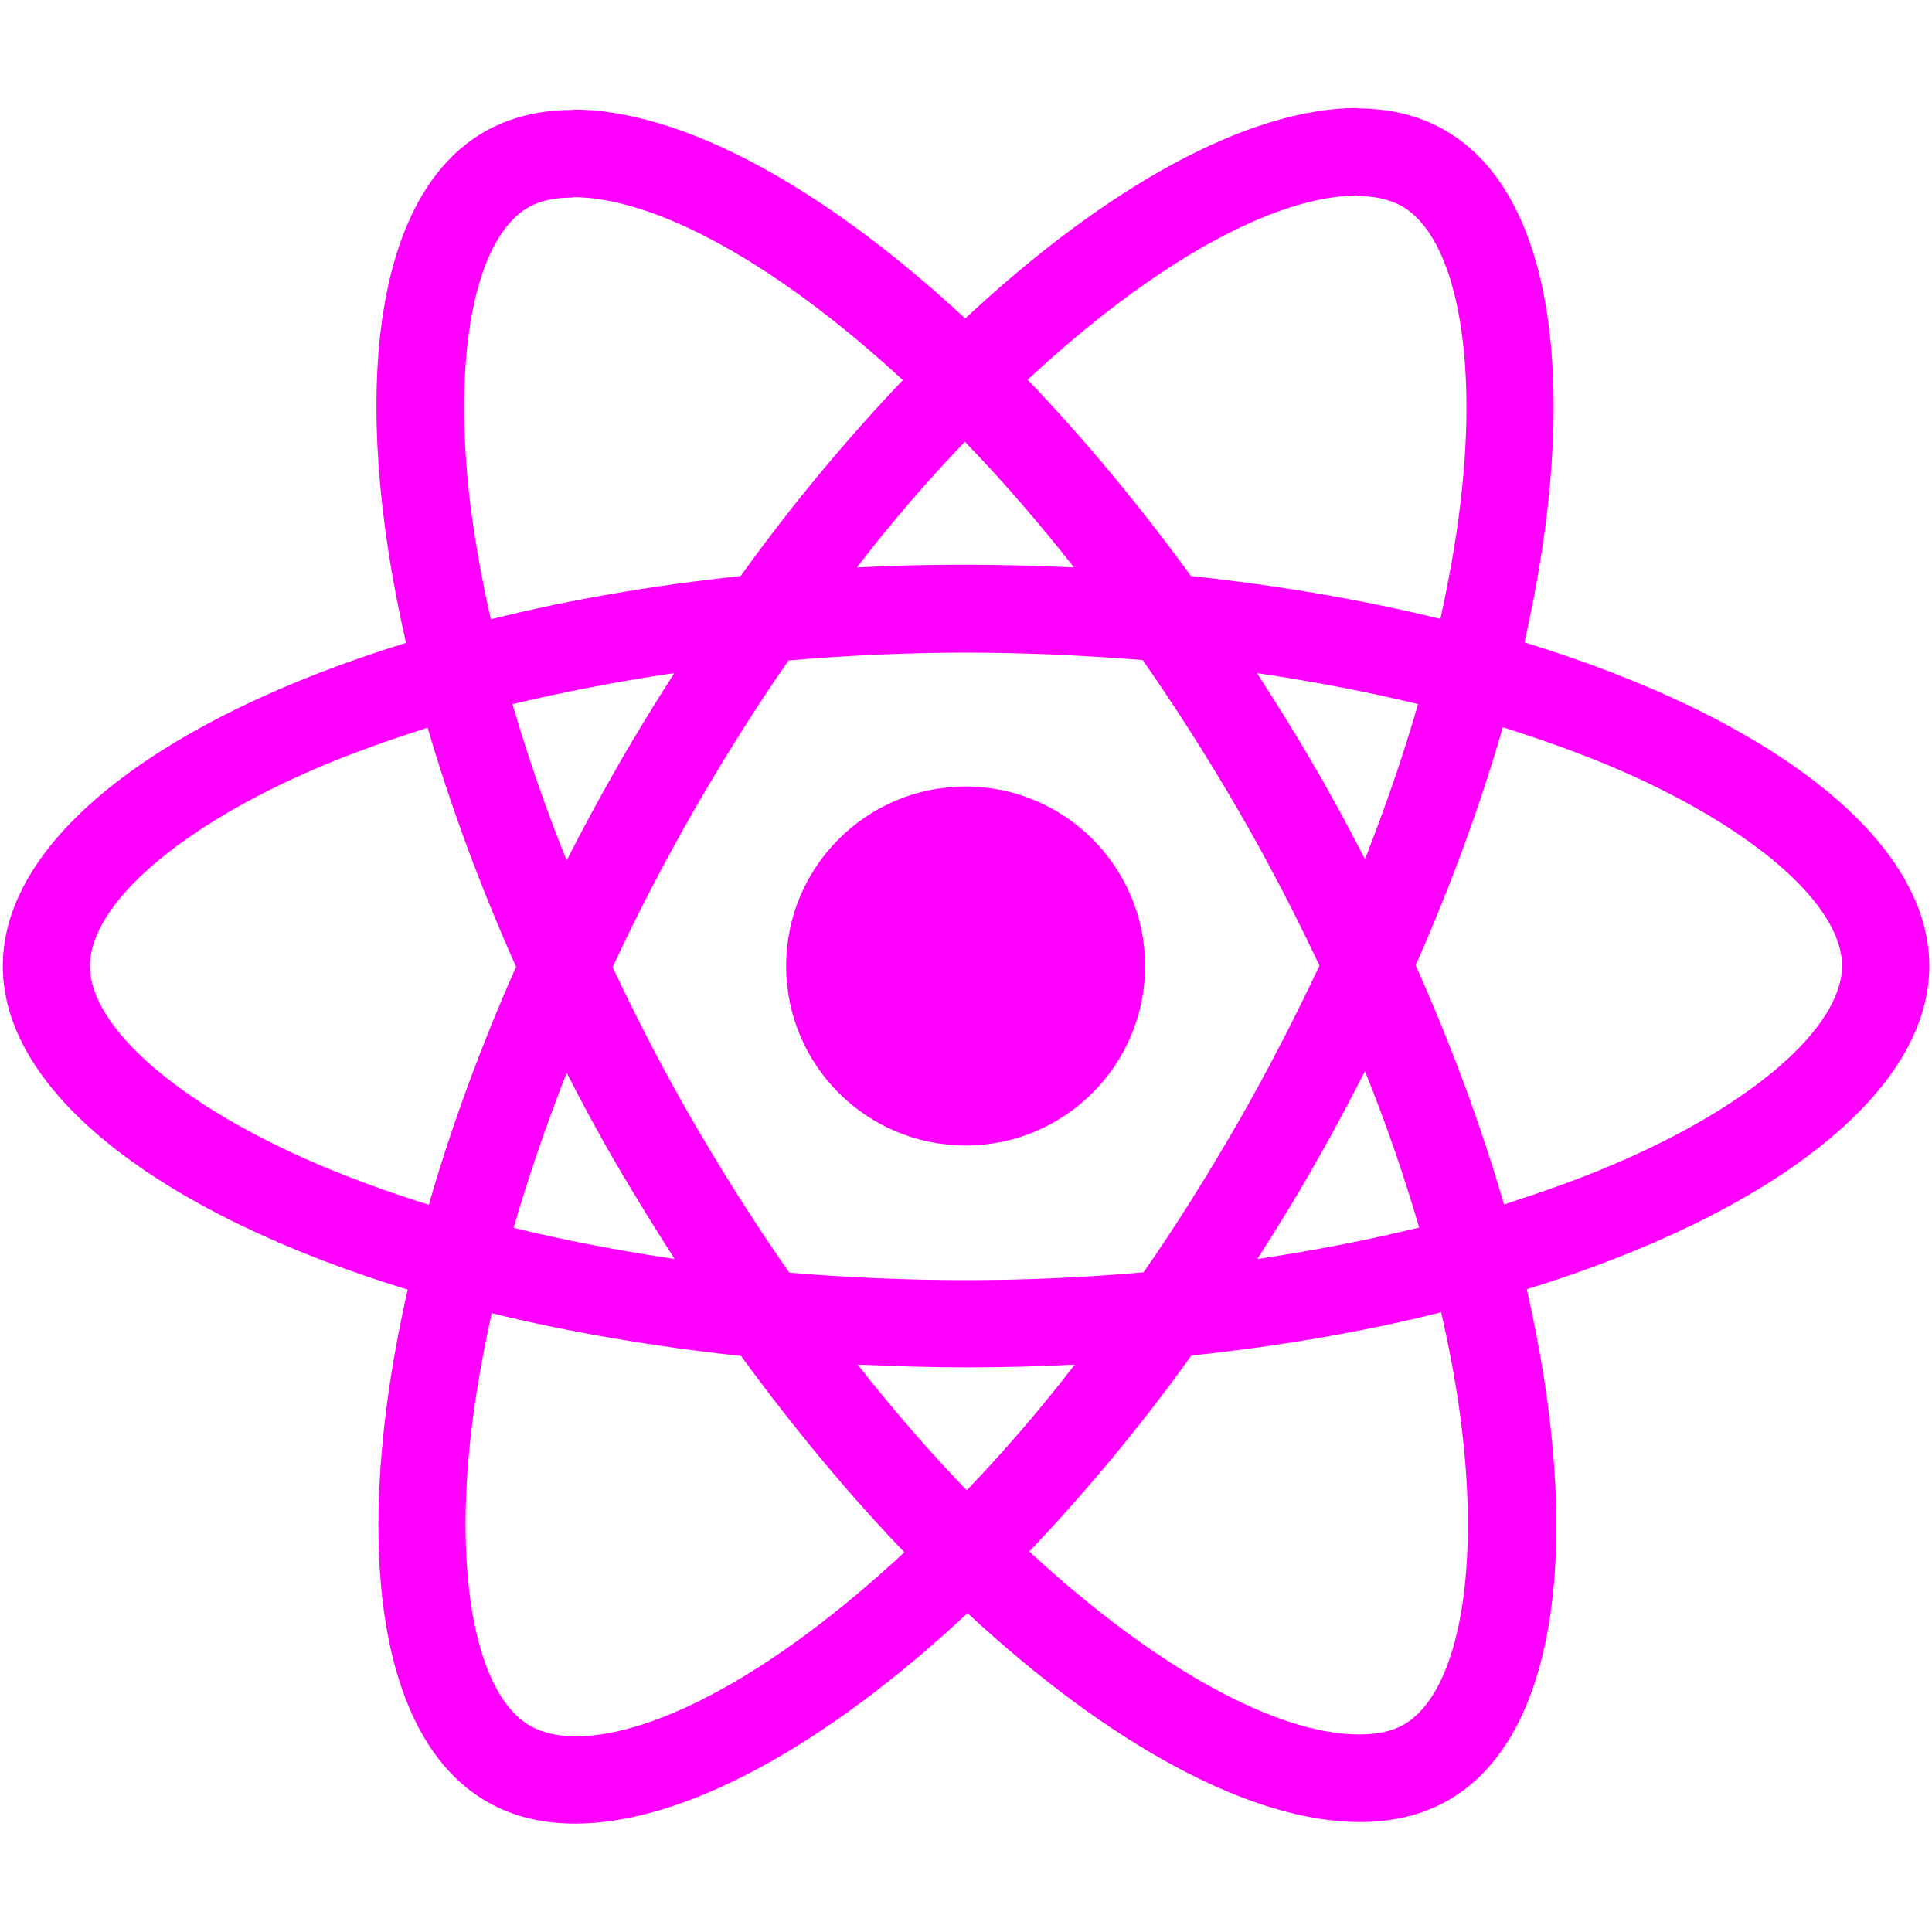 <svg width="20" height="20" viewBox="0 0 20 20" fill="none" xmlns="http://www.w3.org/2000/svg">
<path fill-rule="evenodd" clip-rule="evenodd" d="M19.972 10C19.972 8.679 18.317 7.427 15.781 6.65C16.366 4.065 16.106 2.008 14.96 1.35C14.696 1.196 14.389 1.123 14.053 1.122V1.118C12.935 1.118 11.472 1.915 9.992 3.297C8.512 1.923 7.049 1.134 5.931 1.134V1.138C5.59 1.138 5.281 1.211 5.012 1.366C3.87 2.024 3.614 4.077 4.203 6.655C1.675 7.435 0.029 8.683 0.029 10C0.029 11.321 1.683 12.573 4.22 13.35C3.634 15.935 3.894 17.992 5.041 18.651C5.305 18.805 5.614 18.878 5.955 18.878C7.073 18.878 8.537 18.081 10.016 16.699C11.496 18.073 12.96 18.862 14.077 18.862C14.419 18.862 14.728 18.789 14.996 18.634C16.138 17.976 16.394 15.923 15.805 13.346C18.325 12.569 19.972 11.317 19.972 10ZM10.638 3.931C11.961 2.701 13.203 2.027 14.049 2.024V2.029C14.236 2.029 14.386 2.065 14.512 2.134C15.065 2.451 15.305 3.659 15.118 5.211C15.073 5.594 15 5.996 14.911 6.407C14.114 6.211 13.244 6.061 12.329 5.963C11.781 5.211 11.211 4.529 10.638 3.931ZM5.931 2.041C6.772 2.041 8.02 2.711 9.346 3.935C8.777 4.533 8.207 5.211 7.667 5.963C6.748 6.061 5.878 6.211 5.081 6.411C4.988 6.004 4.919 5.61 4.87 5.232C4.679 3.679 4.915 2.472 5.464 2.15C5.585 2.077 5.744 2.045 5.931 2.045V2.041ZM14.679 7.289C14.529 7.813 14.342 8.354 14.13 8.894C13.963 8.569 13.789 8.244 13.598 7.919C13.411 7.594 13.211 7.277 13.012 6.968C13.589 7.053 14.146 7.159 14.679 7.289ZM11.838 13.171C12.175 12.687 12.5 12.167 12.817 11.618C13.122 11.085 13.402 10.541 13.659 9.996C13.402 9.451 13.122 8.911 12.813 8.378C12.496 7.833 12.167 7.317 11.829 6.833C11.228 6.785 10.614 6.756 10 6.756C9.382 6.756 8.768 6.785 8.163 6.837C7.825 7.321 7.5 7.842 7.183 8.39C6.878 8.923 6.594 9.468 6.342 10.012C6.598 10.557 6.878 11.098 7.187 11.63C7.504 12.175 7.833 12.691 8.171 13.175C8.772 13.224 9.386 13.252 10 13.252C10.618 13.252 11.232 13.224 11.838 13.171ZM14.13 11.089C14.35 11.634 14.537 12.179 14.691 12.707C14.159 12.838 13.598 12.947 13.016 13.033C13.216 12.72 13.415 12.399 13.602 12.069C13.789 11.744 13.963 11.415 14.13 11.089ZM8.878 14.126C9.252 14.602 9.63 15.037 10.008 15.427C10.382 15.037 10.76 14.602 11.126 14.126C10.756 14.146 10.378 14.155 9.996 14.155C9.618 14.155 9.244 14.142 8.878 14.126ZM6.984 13.033C6.407 12.947 5.85 12.841 5.317 12.711C5.468 12.187 5.655 11.646 5.866 11.106C6.033 11.431 6.207 11.756 6.398 12.081C6.59 12.407 6.785 12.724 6.984 13.033ZM11.118 5.874C10.744 5.398 10.366 4.963 9.988 4.573C9.614 4.963 9.236 5.398 8.87 5.874C9.24 5.854 9.618 5.846 10 5.846C10.378 5.846 10.752 5.858 11.118 5.874ZM6.98 6.968C6.781 7.281 6.581 7.602 6.394 7.931C6.207 8.256 6.033 8.581 5.866 8.907C5.646 8.362 5.459 7.817 5.305 7.289C5.838 7.163 6.398 7.053 6.98 6.968ZM0.931 10C0.931 10.638 1.862 11.443 3.301 12.057C3.655 12.207 4.037 12.346 4.439 12.472C4.667 11.679 4.968 10.854 5.342 10.008C4.964 9.159 4.659 8.329 4.427 7.533C4.033 7.659 3.651 7.793 3.301 7.943C1.862 8.553 0.931 9.362 0.931 10ZM5.488 17.866C4.935 17.549 4.695 16.341 4.882 14.789C4.927 14.407 5 14.004 5.09 13.594C5.886 13.789 6.756 13.939 7.671 14.037C8.22 14.789 8.789 15.472 9.362 16.069C8.037 17.301 6.793 17.976 5.947 17.976C5.764 17.972 5.61 17.935 5.488 17.866ZM14.537 17.85C15.085 17.529 15.321 16.321 15.13 14.768C15.085 14.39 15.012 13.996 14.919 13.585C14.122 13.785 13.252 13.935 12.333 14.033C11.793 14.785 11.224 15.463 10.655 16.061C11.98 17.285 13.228 17.955 14.069 17.955C14.256 17.955 14.415 17.923 14.537 17.85ZM16.695 12.057C16.346 12.207 15.963 12.341 15.569 12.468C15.338 11.671 15.033 10.841 14.655 9.992C15.029 9.146 15.329 8.321 15.557 7.529C15.96 7.655 16.342 7.793 16.699 7.943C18.138 8.557 19.069 9.362 19.069 10C19.065 10.638 18.134 11.447 16.695 12.057ZM11.854 10C11.854 11.026 11.022 11.858 9.996 11.858C8.97 11.858 8.138 11.026 8.138 10C8.138 8.974 8.97 8.142 9.996 8.142C11.022 8.142 11.854 8.974 11.854 10Z" fill="#FF00FF"/>
</svg>
